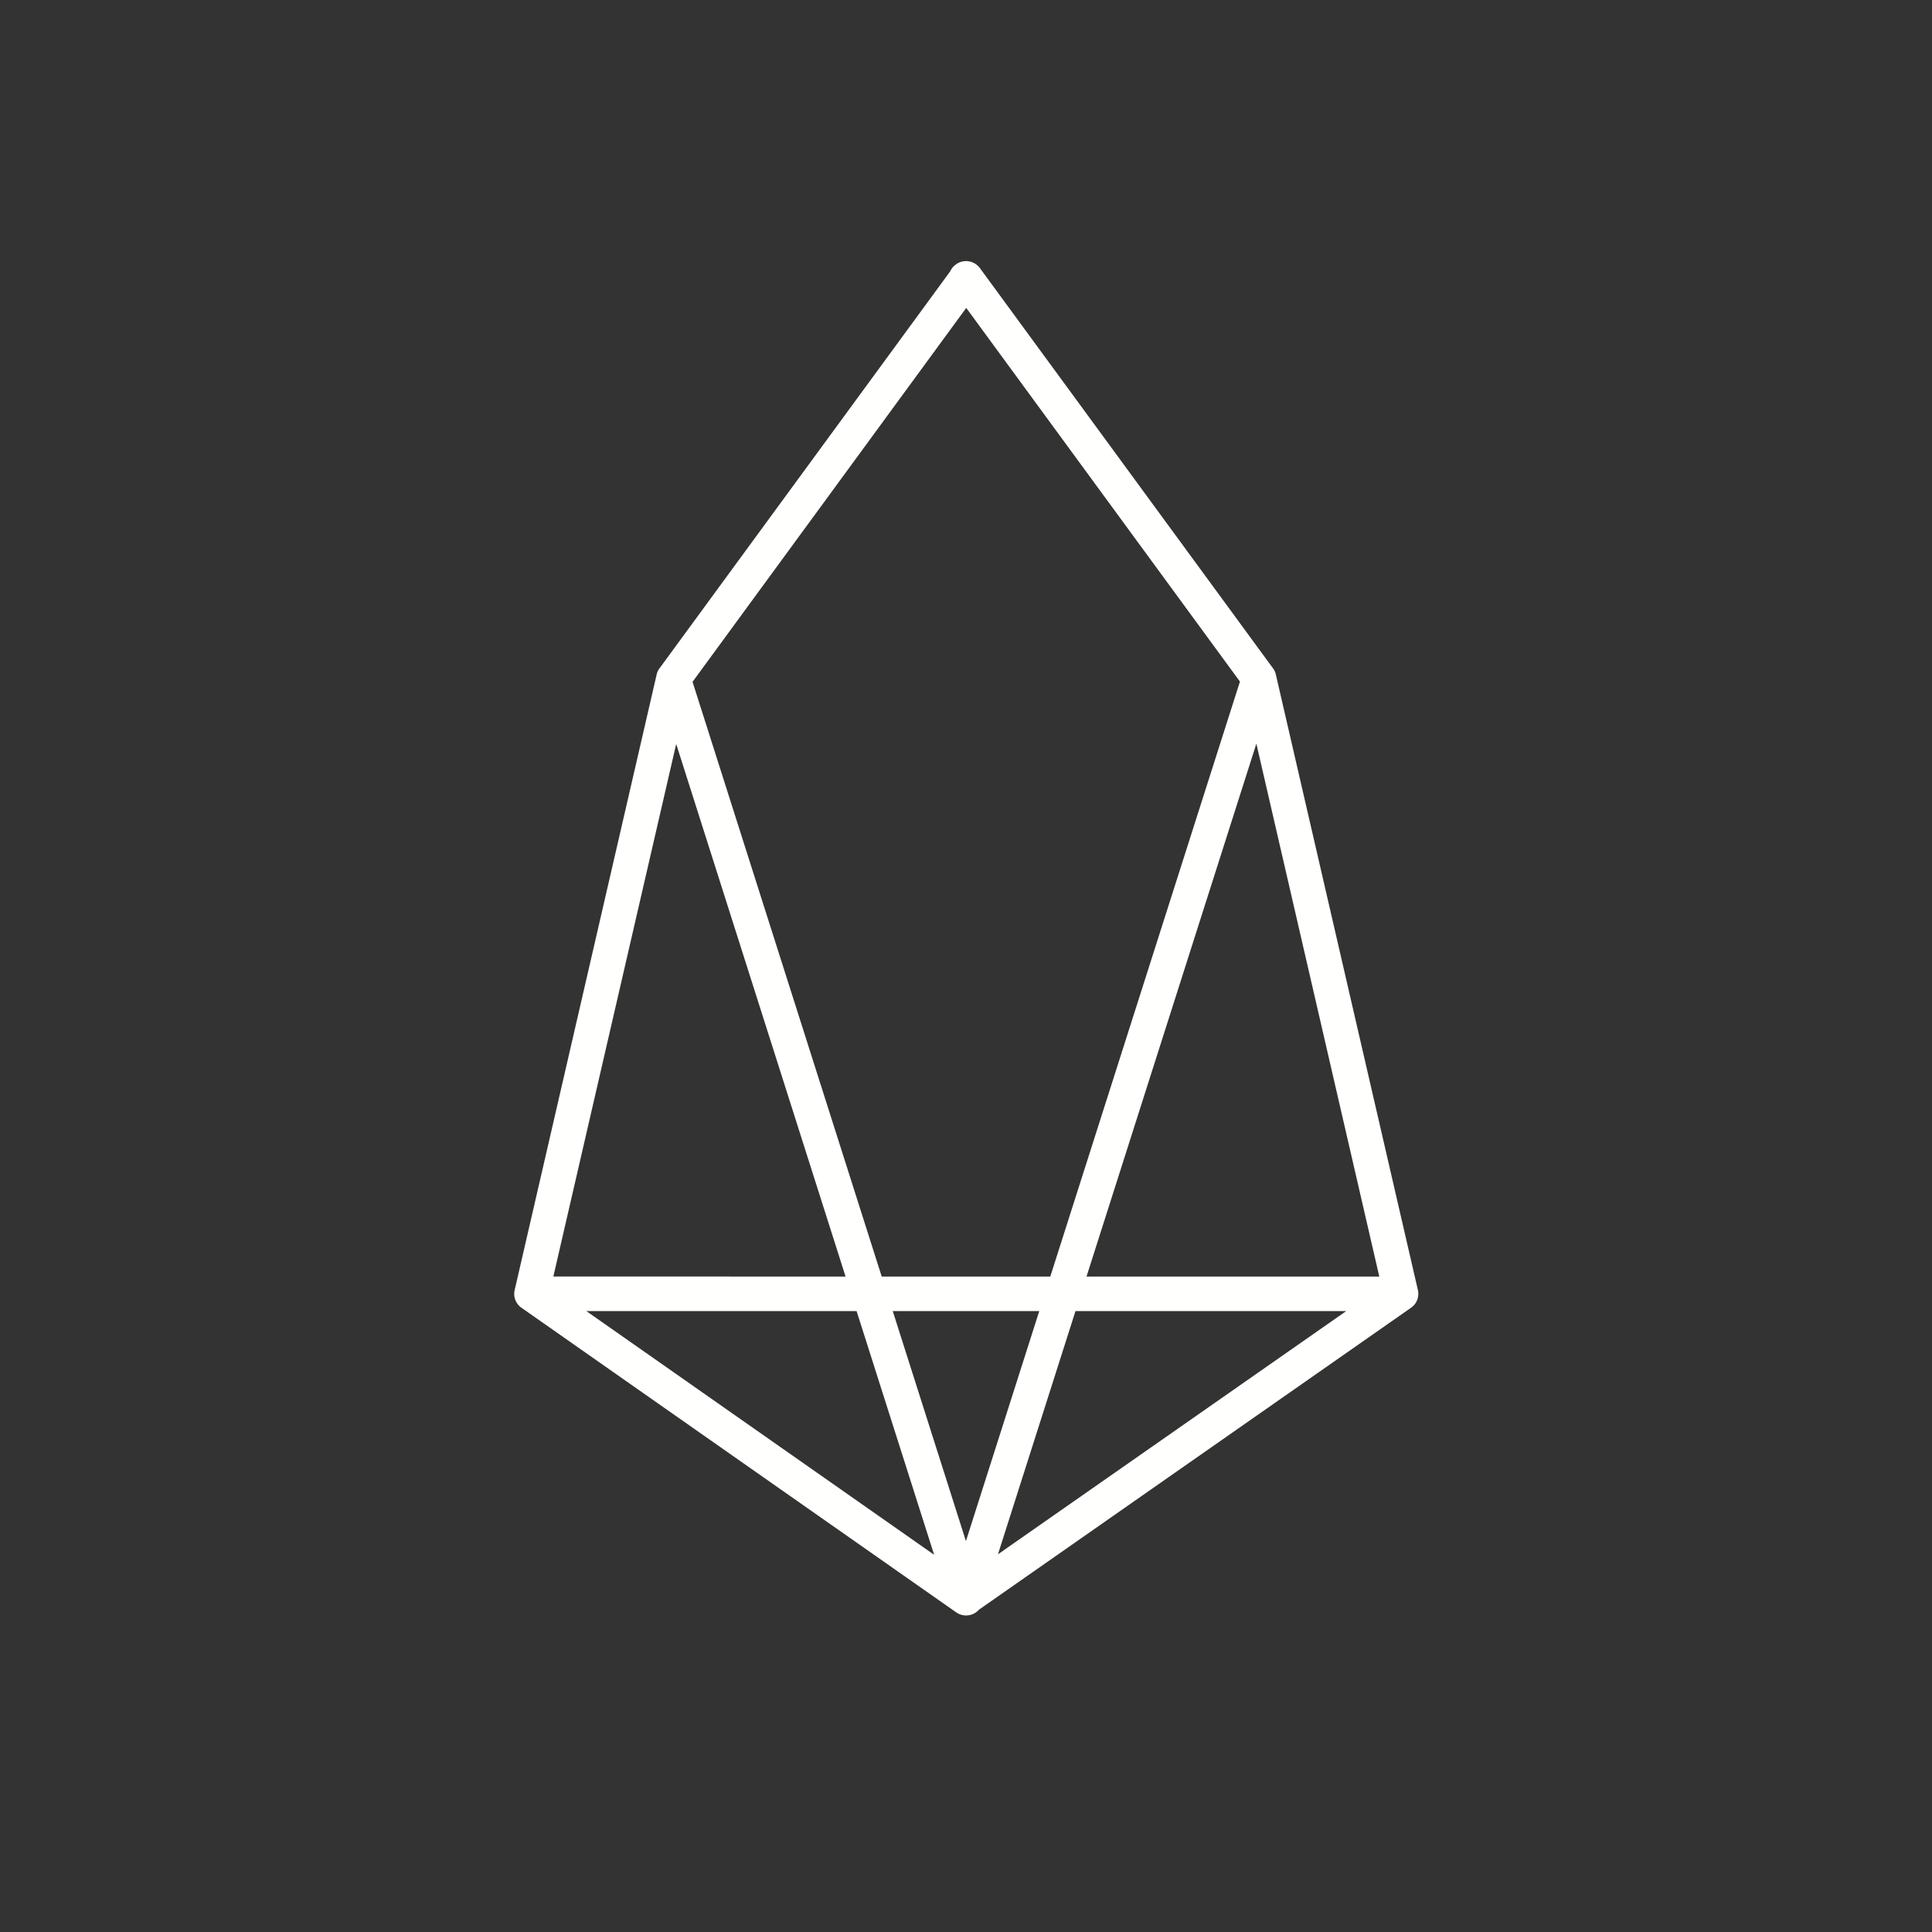<svg xmlns="http://www.w3.org/2000/svg" width="24" height="24" fill="none" viewBox="0 0 24 24">
    <rect x="0" y="0" width="24" height="24" fill="#333333" stroke="none"/>
    <path fill="#fffffe" fill-rule="evenodd" d="M11.874 3.285a.214.214 0 0 1 .299.046l3.64 4.97a.2.2 0 0 1 .036.078l1.764 7.644a.21.21 0 0 1-.087.224l-5.365 3.749a.214.214 0 0 1-.283.033L6.48 16.247a.21.21 0 0 1-.086-.224L8.157 8.38a.2.2 0 0 1 .036-.078l3.612-4.933a.2.2 0 0 1 .069-.083m.129.539-3.4 4.645 2.35 7.388h2.094l2.356-7.391zm3.604 5.413-2.11 6.62h3.637zm1.116 7.049H13.36l-.963 3.021zm-4.724 2.857.911-2.857h-1.82zm-1.495-3.286L8.4 9.242l-1.526 6.615zm-3.22.429h3.357l.963 3.027z" clip-rule="evenodd"/>
</svg>
